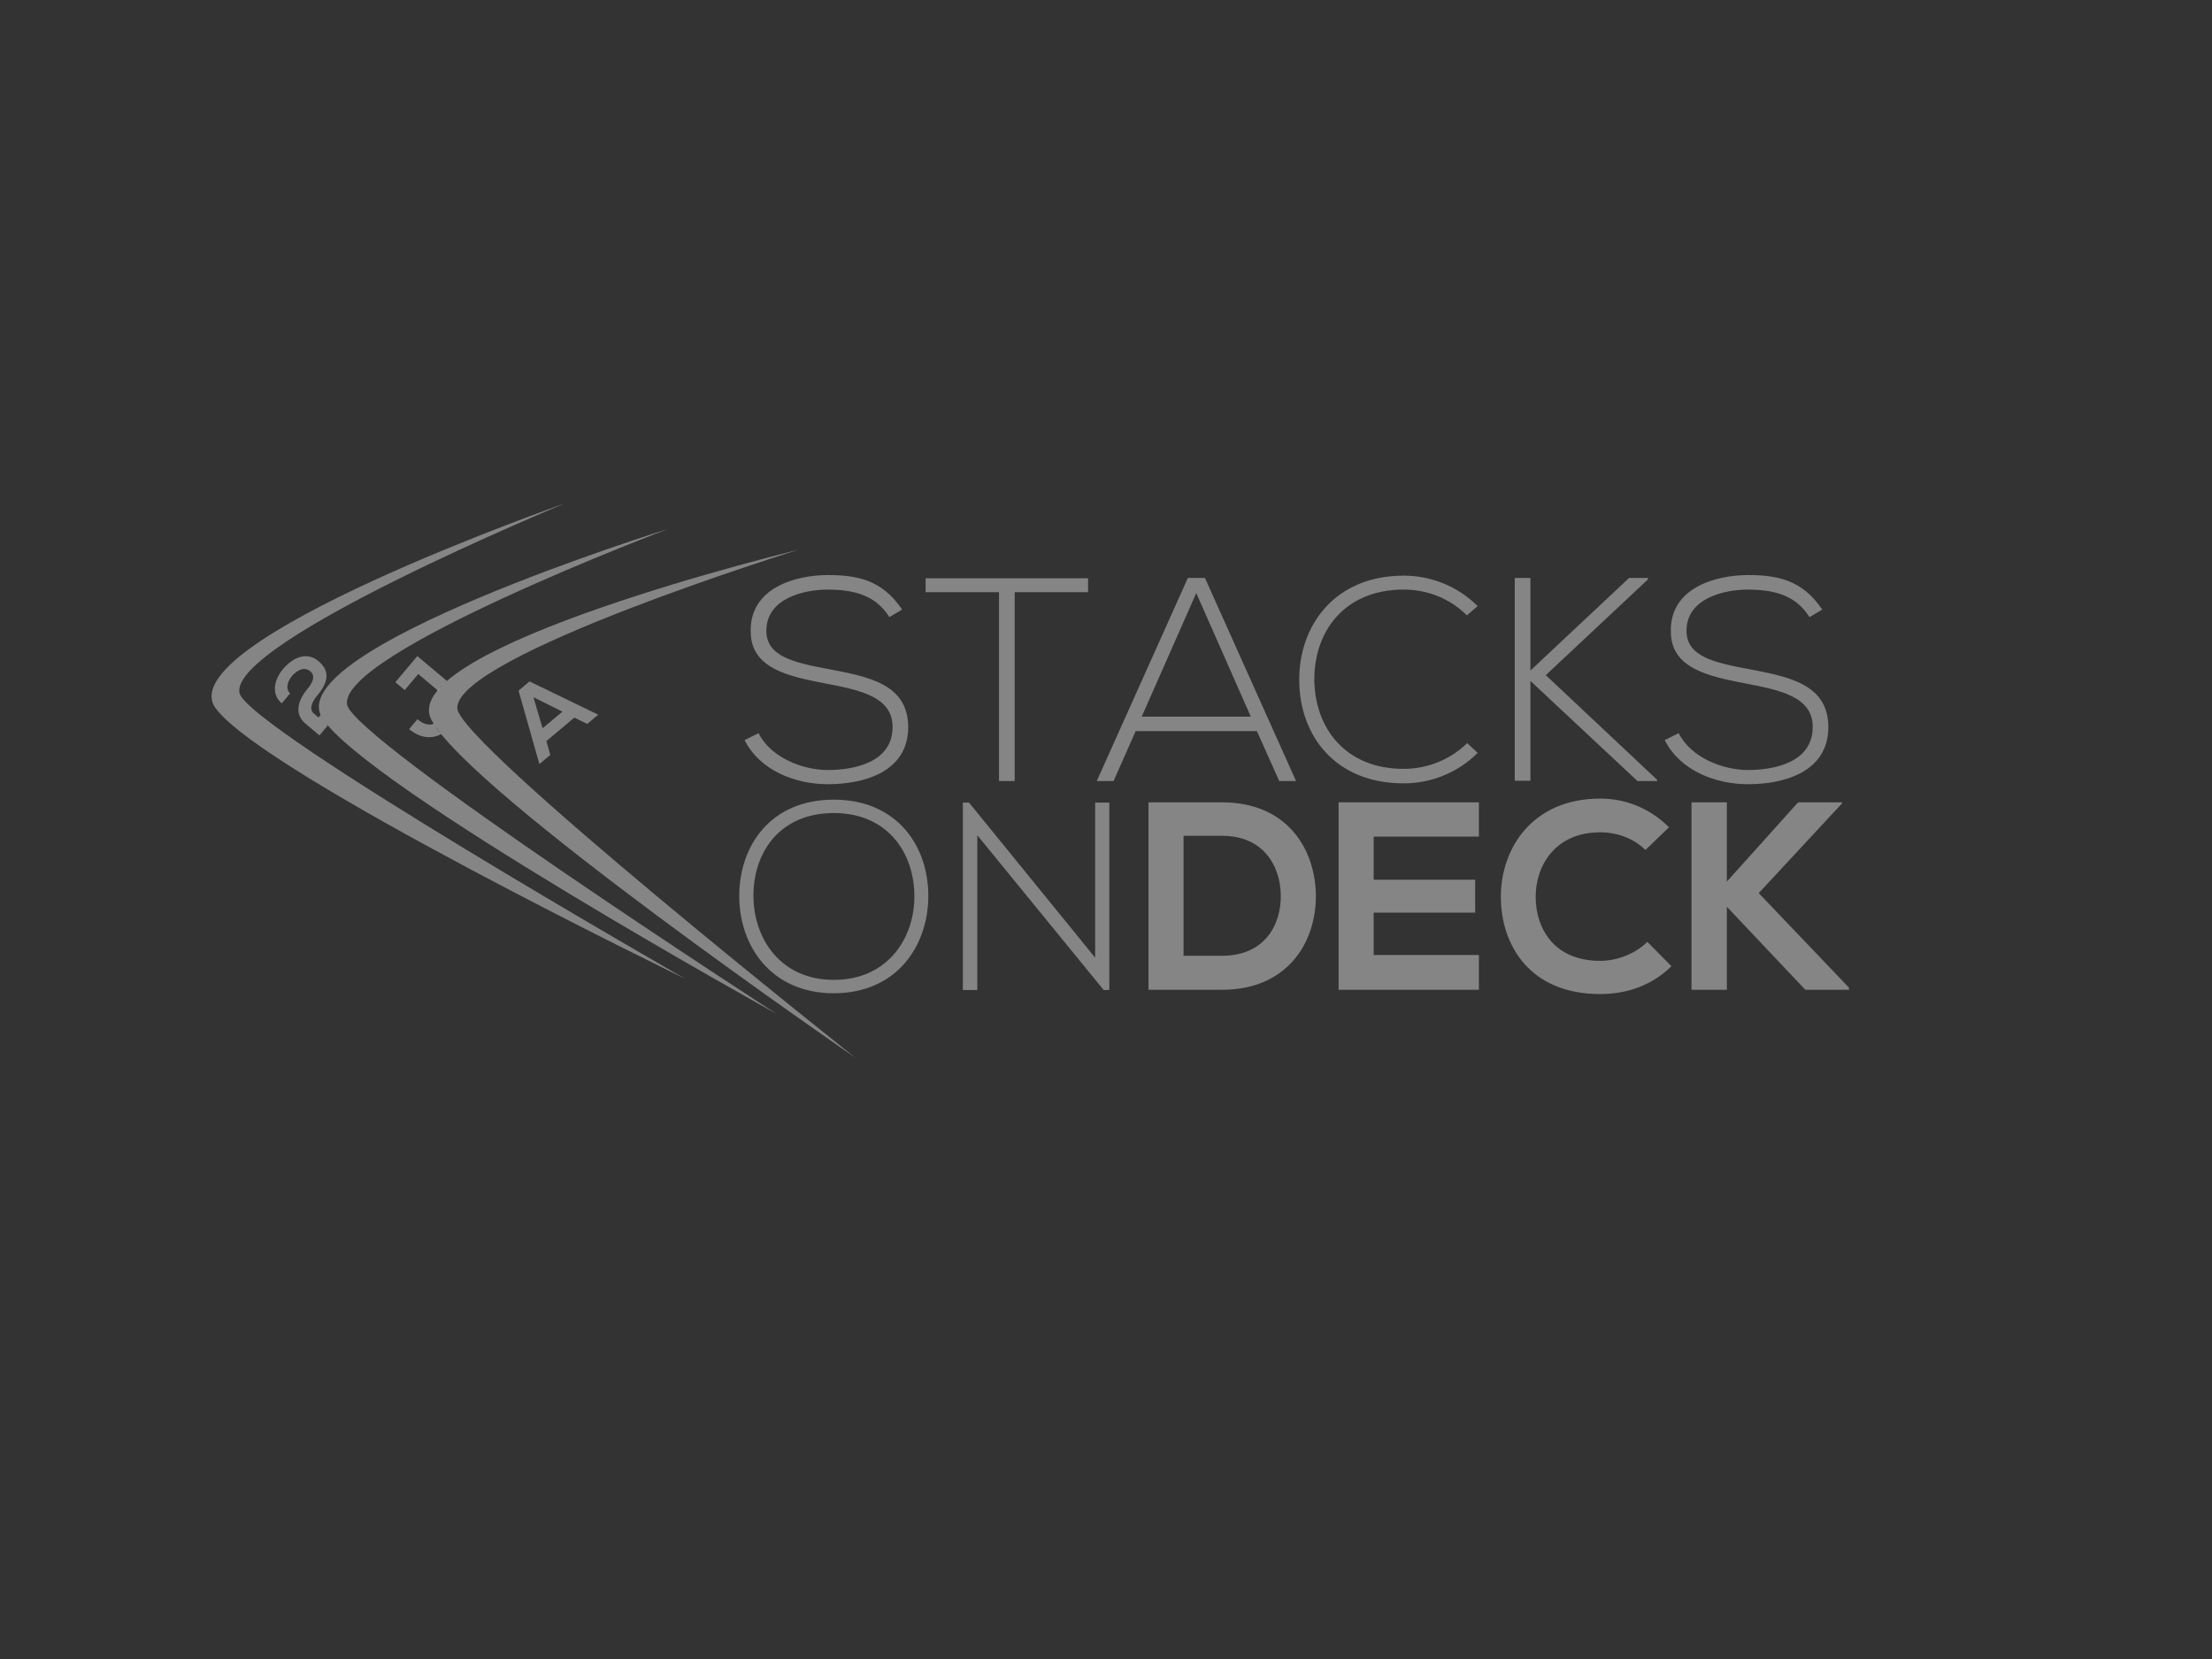 <?xml version="1.0" encoding="utf-8"?>
<!-- Generator: Adobe Illustrator 15.0.0, SVG Export Plug-In . SVG Version: 6.00 Build 0)  -->
<!DOCTYPE svg PUBLIC "-//W3C//DTD SVG 1.1//EN" "http://www.w3.org/Graphics/SVG/1.1/DTD/svg11.dtd">
<svg version="1.1" xmlns="http://www.w3.org/2000/svg" xmlns:xlink="http://www.w3.org/1999/xlink" x="0px" y="0px" width="800px"
	 height="600px" viewBox="0 0 800 600" enable-background="new 0 0 800 600" xml:space="preserve">
<rect x="0" y="0" width="800" height="600" fill="#333333" stroke="none"/>
<g id="Layer_2_2_" display="none">
	<rect x="-11.5" y="-7.5" display="inline" fill="#1D1D1B" width="822" height="616"/>
</g>
<g id="Layer_1">
	<g id="Layer_2_1_" display="none">
		<rect y="-5.5" display="inline" stroke="#FFFFFF" stroke-miterlimit="10" width="804.5" height="605.5"/>
	</g>
	<g id="Layer_1_2_">
		<g id="Layer_2" display="none">
			<rect x="-26" y="-10" display="inline" fill="#020000" width="808" height="609"/>
		</g>
		<g id="Layer_1_1_">
			<rect x="267.301" y="209.034" fill="none" width="403.515" height="114.059"/>
			<g opacity="0.4" enable-background="new    ">
				<path fill="#FFFFFF" d="M321.65,223.194c-5.351-8.604-13.954-9.862-22.243-9.968c-8.604,0-22.243,3.147-22.243,14.898
					c0,9.338,10.072,11.542,22.453,13.85c14.164,2.728,28.853,5.246,28.853,21.089c-0.105,16.577-16.787,20.564-29.062,20.564
					c-11.437,0-24.446-4.722-30.112-15.948l5.036-2.518c4.511,8.918,16.052,13.324,25.076,13.324
					c9.023,0,23.397-2.518,23.397-15.527c0.105-11.017-12.066-13.43-24.131-15.738c-13.43-2.623-27.174-5.351-27.174-18.886
					c-0.315-15.527,15.843-20.354,27.909-20.354c10.492,0,19.62,1.679,26.859,12.485L321.65,223.194z"/>
				<path fill="#FFFFFF" d="M361.305,214.171h-26.544v-5.036h58.755v5.036h-26.545v68.303h-5.666V214.171z"/>
				<path fill="#FFFFFF" d="M462.652,282.474l-8.079-18.046h-43.856l-7.974,18.046h-6.085l32.945-73.443h6.19l32.944,73.443H462.652
					z M452.37,259.182l-19.726-44.696l-19.725,44.696H452.37z"/>
				<path fill="#FFFFFF" d="M534.412,272.297c-7.345,7.344-17.102,11.017-26.754,11.017c-24.762,0-37.667-17.312-37.771-37.142
					c-0.21-19.62,12.59-37.981,37.771-37.981c9.652,0,19.409,3.673,26.754,11.017l-3.883,3.357
					c-6.295-6.295-14.583-9.338-22.871-9.338c-21.404,0-32.421,15.108-32.316,32.735c0.211,17.207,11.122,32.105,32.316,32.105
					c8.288,0,16.682-3.148,22.977-9.338L534.412,272.297z"/>
				<path fill="#FFFFFF" d="M599.351,282.474h-7.135l-38.715-36.197v36.093h-5.665V209.03h5.665v33.469l35.673-33.469h6.819v0.524
					l-36.932,34.623l40.289,37.876V282.474z"/>
				<path fill="#FFFFFF" d="M654.43,223.194c-5.352-8.604-13.955-9.862-22.243-9.968c-8.604,0-22.243,3.147-22.243,14.898
					c0,9.338,10.072,11.542,22.453,13.85c14.164,2.728,28.853,5.246,28.853,21.089c-0.104,16.577-16.787,20.564-29.062,20.564
					c-11.437,0-24.446-4.722-30.112-15.948l5.036-2.518c4.512,8.918,16.053,13.324,25.076,13.324s23.396-2.518,23.396-15.527
					c0.105-11.017-12.065-13.43-24.131-15.738c-13.43-2.623-27.174-5.351-27.174-18.886c-0.315-15.527,15.843-20.354,27.908-20.354
					c10.492,0,19.62,1.679,26.859,12.485L654.43,223.194z"/>
			</g>
			<rect x="264.073" y="290.273" fill="none" width="147.415" height="114.059"/>
			<g opacity="0.4" enable-background="new    ">
				<path fill="#FFFFFF" d="M335.74,324.264c-0.097,17.82-11.428,34.962-34.187,34.962s-34.187-17.239-34.187-35.155
					c0-18.208,11.331-34.865,34.187-34.865S335.837,305.96,335.74,324.264z M272.499,324.167
					c0.097,15.302,9.782,30.216,29.054,30.216c19.37,0,29.151-14.914,29.151-30.216c0-15.689-9.685-30.12-29.151-30.12
					S272.402,308.187,272.499,324.167z"/>
				<path fill="#FFFFFF" d="M350.456,290.271l45.615,56.074v-56.074h5.133v67.793h-2.034l-45.712-55.978v55.978h-5.23v-67.793
					H350.456z"/>
			</g>
			<rect x="411.488" y="290.273" fill="none" width="403.514" height="114.059"/>
			<g opacity="0.4" enable-background="new    ">
				<path fill="#FFFFFF" d="M475.895,323.489c0.29,17.142-10.17,34.478-33.897,34.478c-8.329,0-18.304,0-26.633,0v-67.793
					c8.329,0,18.304,0,26.633,0C465.24,290.174,475.604,306.734,475.895,323.489z M428.051,345.667h13.946
					c15.399,0,21.501-11.234,21.21-22.274c-0.291-10.557-6.488-21.113-21.21-21.113h-13.946V345.667z"/>
				<path fill="#FFFFFF" d="M534.869,357.967h-50.748c0-22.565,0-45.228,0-67.793h50.748v12.396h-38.061v15.592h36.705v11.912
					h-36.705v15.303h38.061V357.967z"/>
				<path fill="#FFFFFF" d="M604.499,349.444c-6.974,6.876-15.979,10.072-25.762,10.072c-25.181,0-35.833-17.336-35.931-34.962
					c-0.096-17.724,11.429-35.737,35.931-35.737c9.2,0,17.917,3.486,24.89,10.363l-8.521,8.231
					c-4.455-4.357-10.461-6.392-16.368-6.392c-16.367,0-23.437,12.203-23.34,23.534c0.097,11.234,6.585,22.952,23.34,22.952
					c5.907,0,12.591-2.421,17.046-6.876L604.499,349.444z"/>
				<path fill="#FFFFFF" d="M666.187,290.561l-30.12,32.444l32.639,34.188v0.774h-15.787l-28.376-30.022v30.022h-12.784v-67.793
					h12.784v28.667l25.762-28.667h15.883V290.561z"/>
			</g>
			<path opacity="0.4" fill="#FFFFFF" enable-background="new    " d="M241.842,191.229c0,0-141.162,43.794-125.271,68.519
				c15.891,24.725,164.297,106.941,164.297,106.941s-153.516-99.253-155.354-111.946
				C122.818,236.112,241.842,191.229,241.842,191.229z"/>
			<path opacity="0.4" fill="#FFFFFF" enable-background="new    " d="M288.791,198.82c0,0-146.228,35.353-132.779,61.487
				c13.449,26.134,153.293,122.191,153.293,122.191s-143.3-113.506-143.912-126.316C164.495,237.377,288.791,198.82,288.791,198.82z
				"/>
			<path opacity="0.4" fill="#FFFFFF" enable-background="new    " d="M204.397,182.023c0,0-143.658,50.236-126.451,74.064
				s169.85,97.884,169.85,97.884S89.129,263.18,86.606,250.605C82.905,232.147,204.397,182.023,204.397,182.023z"/>
			
				<rect x="192.801" y="230.951" transform="matrix(0.766 -0.643 0.643 0.766 -116.606 203.544)" fill="none" width="56.996" height="61.997"/>
			<g opacity="0.4" enable-background="new    ">
				<path fill="#FFFFFF" d="M207.714,259.537l-10.092,8.469l1.399,5.027l-3.942,3.309l-7.539-26.566l3.971-3.332l24.854,12.036
					l-3.97,3.332L207.714,259.537z M192.927,252.163l3.311,11.225l7.169-6.016L192.927,252.163z"/>
			</g>
			
				<rect x="149.795" y="221.925" transform="matrix(0.643 -0.766 0.766 0.643 -130.065 226.941)" fill="none" width="57.004" height="62.006"/>
			<g opacity="0.4" enable-background="new    ">
				<path fill="#FFFFFF" d="M158.508,249.85c0.031-0.077,0.052-0.154,0.085-0.23c0.284-0.641,0.734-1.266,1.288-1.705
					c0.062-0.05,0.297-0.237,0.561-0.447c0.316-0.465,0.726-0.863,1.216-1.177l-10.736-9.009c-2.662,3.171-5.299,6.314-7.938,9.457
					l3.393,2.846l4.883-5.817L158.508,249.85z"/>
				<path fill="#FFFFFF" d="M157.023,261.75c-1.899,0.708-3.913,0.158-6.045-1.632l-3.009,3.584
					c3.917,3.288,8.065,3.661,11.628,1.792C158.561,264.467,157.578,263.146,157.023,261.75z"/>
			</g>
			
				<rect x="108.972" y="217.915" transform="matrix(0.643 -0.766 0.766 0.643 -141.57 194.212)" fill="none" width="56.996" height="61.995"/>
			<g opacity="0.4" enable-background="new    ">
				<path fill="#FFFFFF" d="M117.951,261.645c0.193,0.25,0.387,0.5,0.58,0.75l0.001-0.001c-0.576-0.737-1.121-1.489-1.667-2.246
					c-0.175-0.243-0.352-0.48-0.502-0.74c-0.176-0.303-0.296-0.582-0.388-0.855l-0.774,0.922l-1.654-1.388
					c-2.096-1.759-0.334-4.697,1.008-6.297c3.402-4.053,5.564-8.535,0.656-12.653c-4.576-3.841-9.665-0.969-12.904,2.892
					c-2.984,3.557-4.459,8.898-0.402,12.35l3.031-3.612c-1.713-1.485-1.035-4.253,0.561-6.155c2.082-2.481,4.672-3.551,6.768-1.793
					c2.232,1.875,0.236,4.757-0.99,6.218c-3.192,3.805-5.246,8.941-0.808,12.667c1.71,1.435,3.392,2.846,5.073,4.257l2.957-3.523
					C118.311,262.174,118.133,261.903,117.951,261.645z"/>
			</g>
		</g>
	</g>
</g>
</svg>
